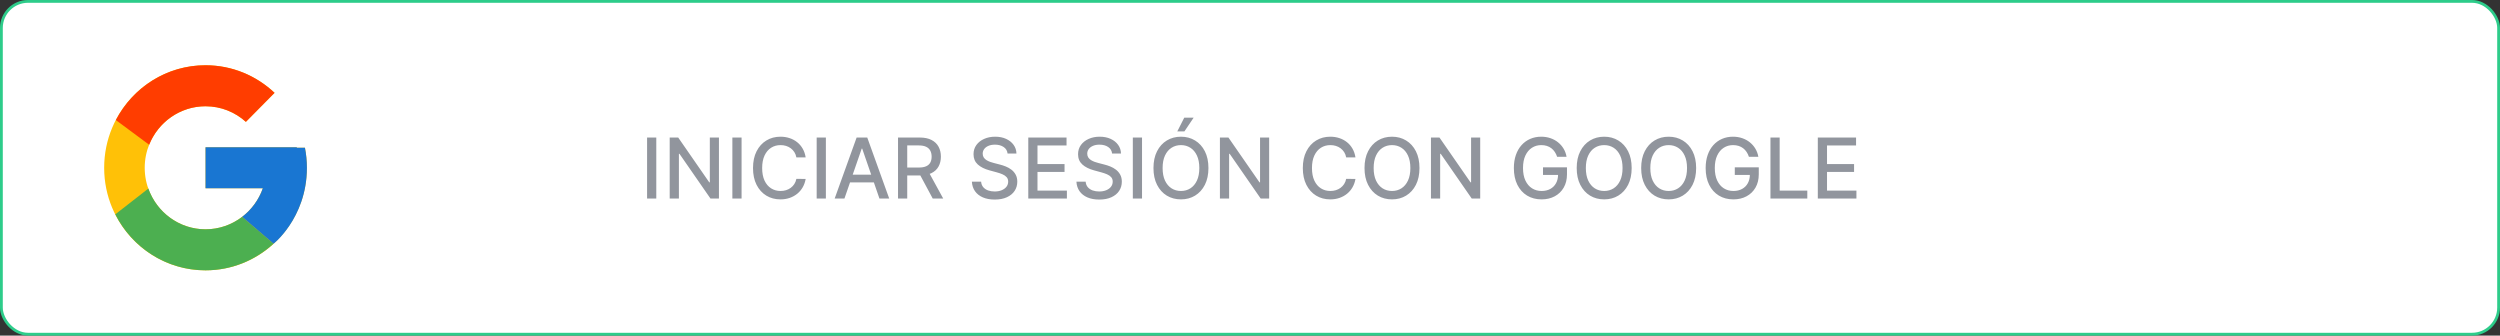 <svg width="894" height="120" viewBox="0 0 894 120" fill="none" xmlns="http://www.w3.org/2000/svg">
<rect x="0" y="0" width="894" height="120" fill="#333333" stroke="none"/>
<rect x="0.5" y="0.5" width="893" height="119" rx="9.5" fill="white" stroke="#2DCC8A"/>
<path d="M234.689 49.182V71H231.397V49.182H234.689ZM257.093 49.182V71H254.067L242.977 54.999H242.775V71H239.483V49.182H242.53L253.631 65.204H253.833V49.182H257.093ZM265.187 49.182V71H261.895V49.182H265.187ZM288.102 56.277H284.779C284.651 55.567 284.413 54.942 284.065 54.402C283.717 53.862 283.291 53.404 282.786 53.028C282.282 52.651 281.718 52.367 281.093 52.175C280.475 51.984 279.818 51.888 279.122 51.888C277.865 51.888 276.739 52.204 275.744 52.836C274.757 53.468 273.976 54.395 273.401 55.617C272.833 56.838 272.548 58.33 272.548 60.091C272.548 61.867 272.833 63.365 273.401 64.587C273.976 65.808 274.761 66.731 275.755 67.356C276.749 67.981 277.868 68.294 279.111 68.294C279.8 68.294 280.453 68.202 281.071 68.017C281.696 67.825 282.261 67.545 282.765 67.175C283.269 66.806 283.695 66.355 284.044 65.822C284.399 65.283 284.644 64.665 284.779 63.969L288.102 63.979C287.925 65.052 287.58 66.039 287.069 66.941C286.565 67.836 285.915 68.61 285.119 69.263C284.331 69.91 283.429 70.41 282.414 70.766C281.398 71.121 280.29 71.298 279.09 71.298C277.2 71.298 275.517 70.851 274.04 69.956C272.563 69.054 271.398 67.765 270.546 66.089C269.7 64.413 269.278 62.413 269.278 60.091C269.278 57.761 269.704 55.762 270.556 54.093C271.409 52.417 272.573 51.131 274.051 50.236C275.528 49.334 277.208 48.883 279.09 48.883C280.247 48.883 281.327 49.05 282.328 49.384C283.337 49.711 284.242 50.194 285.045 50.833C285.847 51.465 286.512 52.239 287.037 53.156C287.563 54.065 287.918 55.105 288.102 56.277ZM295.333 49.182V71H292.042V49.182H295.333ZM301.971 71H298.476L306.328 49.182H310.131L317.983 71H314.488L308.32 53.145H308.15L301.971 71ZM302.556 62.456H313.892V65.226H302.556V62.456ZM321.133 71V49.182H328.91C330.601 49.182 332.003 49.473 333.118 50.055C334.241 50.638 335.079 51.444 335.633 52.474C336.187 53.496 336.464 54.679 336.464 56.021C336.464 57.356 336.183 58.532 335.622 59.548C335.068 60.556 334.23 61.341 333.108 61.902C331.993 62.463 330.59 62.744 328.9 62.744H323.008V59.91H328.601C329.667 59.91 330.533 59.757 331.201 59.452C331.876 59.146 332.369 58.702 332.682 58.12C332.994 57.538 333.15 56.838 333.15 56.021C333.15 55.197 332.991 54.484 332.671 53.88C332.358 53.276 331.865 52.815 331.19 52.495C330.523 52.168 329.645 52.005 328.559 52.005H324.425V71H321.133ZM331.904 61.156L337.295 71H333.545L328.26 61.156H331.904ZM360.309 54.913C360.195 53.905 359.726 53.124 358.902 52.57C358.078 52.008 357.042 51.728 355.792 51.728C354.897 51.728 354.123 51.87 353.469 52.154C352.816 52.431 352.308 52.815 351.946 53.305C351.591 53.788 351.413 54.338 351.413 54.956C351.413 55.474 351.534 55.922 351.775 56.298C352.024 56.675 352.347 56.991 352.745 57.246C353.15 57.495 353.583 57.705 354.044 57.875C354.506 58.038 354.95 58.173 355.376 58.28L357.507 58.834C358.203 59.004 358.917 59.235 359.648 59.526C360.38 59.818 361.058 60.201 361.683 60.677C362.308 61.153 362.812 61.742 363.196 62.445C363.586 63.148 363.782 63.99 363.782 64.97C363.782 66.206 363.462 67.303 362.823 68.262C362.191 69.221 361.271 69.977 360.064 70.531C358.863 71.085 357.411 71.362 355.706 71.362C354.073 71.362 352.659 71.103 351.466 70.585C350.273 70.066 349.339 69.331 348.664 68.379C347.99 67.421 347.617 66.284 347.546 64.97H350.848C350.912 65.758 351.168 66.415 351.615 66.941C352.07 67.46 352.649 67.847 353.352 68.102C354.062 68.351 354.84 68.475 355.685 68.475C356.615 68.475 357.443 68.329 358.167 68.038C358.899 67.74 359.474 67.328 359.893 66.803C360.312 66.27 360.522 65.648 360.522 64.938C360.522 64.292 360.337 63.763 359.968 63.351C359.605 62.939 359.112 62.598 358.487 62.328C357.869 62.058 357.169 61.82 356.388 61.614L353.81 60.911C352.063 60.435 350.678 59.736 349.655 58.812C348.64 57.889 348.132 56.668 348.132 55.148C348.132 53.891 348.473 52.793 349.154 51.856C349.836 50.918 350.76 50.19 351.924 49.672C353.089 49.146 354.403 48.883 355.866 48.883C357.343 48.883 358.647 49.143 359.776 49.661C360.912 50.18 361.807 50.894 362.461 51.803C363.114 52.705 363.455 53.742 363.483 54.913H360.309ZM367.715 71V49.182H381.394V52.016H371.007V58.663H380.681V61.486H371.007V68.166H381.522V71H367.715ZM397.691 54.913C397.578 53.905 397.109 53.124 396.285 52.57C395.461 52.008 394.424 51.728 393.174 51.728C392.279 51.728 391.505 51.87 390.852 52.154C390.199 52.431 389.691 52.815 389.328 53.305C388.973 53.788 388.796 54.338 388.796 54.956C388.796 55.474 388.917 55.922 389.158 56.298C389.407 56.675 389.73 56.991 390.127 57.246C390.532 57.495 390.966 57.705 391.427 57.875C391.889 58.038 392.333 58.173 392.759 58.28L394.89 58.834C395.586 59.004 396.299 59.235 397.031 59.526C397.762 59.818 398.441 60.201 399.066 60.677C399.691 61.153 400.195 61.742 400.578 62.445C400.969 63.148 401.164 63.99 401.164 64.97C401.164 66.206 400.845 67.303 400.206 68.262C399.574 69.221 398.654 69.977 397.446 70.531C396.246 71.085 394.794 71.362 393.089 71.362C391.456 71.362 390.042 71.103 388.849 70.585C387.656 70.066 386.722 69.331 386.047 68.379C385.373 67.421 385 66.284 384.929 64.97H388.231C388.295 65.758 388.551 66.415 388.998 66.941C389.453 67.46 390.032 67.847 390.735 68.102C391.445 68.351 392.223 68.475 393.068 68.475C393.998 68.475 394.826 68.329 395.55 68.038C396.282 67.74 396.857 67.328 397.276 66.803C397.695 66.27 397.904 65.648 397.904 64.938C397.904 64.292 397.72 63.763 397.35 63.351C396.988 62.939 396.495 62.598 395.87 62.328C395.252 62.058 394.552 61.82 393.771 61.614L391.193 60.911C389.446 60.435 388.061 59.736 387.038 58.812C386.022 57.889 385.515 56.668 385.515 55.148C385.515 53.891 385.855 52.793 386.537 51.856C387.219 50.918 388.142 50.19 389.307 49.672C390.472 49.146 391.786 48.883 393.249 48.883C394.726 48.883 396.029 49.143 397.159 49.661C398.295 50.18 399.19 50.894 399.843 51.803C400.497 52.705 400.838 53.742 400.866 54.913H397.691ZM408.39 49.182V71H405.098V49.182H408.39ZM432.137 60.091C432.137 62.42 431.71 64.423 430.858 66.099C430.006 67.769 428.838 69.054 427.353 69.956C425.876 70.851 424.196 71.298 422.314 71.298C420.425 71.298 418.738 70.851 417.254 69.956C415.776 69.054 414.612 67.765 413.759 66.089C412.907 64.413 412.481 62.413 412.481 60.091C412.481 57.761 412.907 55.762 413.759 54.093C414.612 52.417 415.776 51.131 417.254 50.236C418.738 49.334 420.425 48.883 422.314 48.883C424.196 48.883 425.876 49.334 427.353 50.236C428.838 51.131 430.006 52.417 430.858 54.093C431.71 55.762 432.137 57.761 432.137 60.091ZM428.877 60.091C428.877 58.315 428.589 56.82 428.014 55.606C427.445 54.384 426.664 53.461 425.67 52.836C424.683 52.204 423.564 51.888 422.314 51.888C421.057 51.888 419.935 52.204 418.948 52.836C417.96 53.461 417.179 54.384 416.604 55.606C416.036 56.82 415.752 58.315 415.752 60.091C415.752 61.867 416.036 63.365 416.604 64.587C417.179 65.801 417.96 66.724 418.948 67.356C419.935 67.981 421.057 68.294 422.314 68.294C423.564 68.294 424.683 67.981 425.67 67.356C426.664 66.724 427.445 65.801 428.014 64.587C428.589 63.365 428.877 61.867 428.877 60.091ZM420.993 46.998L423.486 42.087H426.842L423.539 46.998H420.993ZM453.851 49.182V71H450.825L439.735 54.999H439.533V71H436.241V49.182H439.288L450.388 65.204H450.591V49.182H453.851ZM484.714 56.277H481.39C481.262 55.567 481.024 54.942 480.676 54.402C480.328 53.862 479.902 53.404 479.398 53.028C478.893 52.651 478.329 52.367 477.704 52.175C477.086 51.984 476.429 51.888 475.733 51.888C474.476 51.888 473.35 52.204 472.356 52.836C471.369 53.468 470.587 54.395 470.012 55.617C469.444 56.838 469.16 58.33 469.16 60.091C469.16 61.867 469.444 63.365 470.012 64.587C470.587 65.808 471.372 66.731 472.366 67.356C473.361 67.981 474.479 68.294 475.722 68.294C476.411 68.294 477.065 68.202 477.683 68.017C478.308 67.825 478.872 67.545 479.376 67.175C479.881 66.806 480.307 66.355 480.655 65.822C481.01 65.283 481.255 64.665 481.39 63.969L484.714 63.979C484.536 65.052 484.192 66.039 483.68 66.941C483.176 67.836 482.526 68.61 481.731 69.263C480.942 69.91 480.04 70.41 479.025 70.766C478.009 71.121 476.901 71.298 475.701 71.298C473.812 71.298 472.129 70.851 470.651 69.956C469.174 69.054 468.009 67.765 467.157 66.089C466.312 64.413 465.889 62.413 465.889 60.091C465.889 57.761 466.315 55.762 467.168 54.093C468.02 52.417 469.185 51.131 470.662 50.236C472.139 49.334 473.819 48.883 475.701 48.883C476.859 48.883 477.938 49.05 478.94 49.384C479.948 49.711 480.854 50.194 481.656 50.833C482.459 51.465 483.123 52.239 483.648 53.156C484.174 54.065 484.529 55.105 484.714 56.277ZM507.605 60.091C507.605 62.42 507.179 64.423 506.327 66.099C505.475 67.769 504.306 69.054 502.822 69.956C501.345 70.851 499.665 71.298 497.783 71.298C495.894 71.298 494.207 70.851 492.722 69.956C491.245 69.054 490.08 67.765 489.228 66.089C488.376 64.413 487.95 62.413 487.95 60.091C487.95 57.761 488.376 55.762 489.228 54.093C490.08 52.417 491.245 51.131 492.722 50.236C494.207 49.334 495.894 48.883 497.783 48.883C499.665 48.883 501.345 49.334 502.822 50.236C504.306 51.131 505.475 52.417 506.327 54.093C507.179 55.762 507.605 57.761 507.605 60.091ZM504.345 60.091C504.345 58.315 504.058 56.82 503.482 55.606C502.914 54.384 502.133 53.461 501.139 52.836C500.151 52.204 499.033 51.888 497.783 51.888C496.526 51.888 495.404 52.204 494.416 52.836C493.429 53.461 492.648 54.384 492.073 55.606C491.504 56.82 491.22 58.315 491.22 60.091C491.22 61.867 491.504 63.365 492.073 64.587C492.648 65.801 493.429 66.724 494.416 67.356C495.404 67.981 496.526 68.294 497.783 68.294C499.033 68.294 500.151 67.981 501.139 67.356C502.133 66.724 502.914 65.801 503.482 64.587C504.058 63.365 504.345 61.867 504.345 60.091ZM529.32 49.182V71H526.294L515.204 54.999H515.001V71H511.71V49.182H514.756L525.857 65.204H526.06V49.182H529.32ZM556.827 56.075C556.621 55.428 556.344 54.849 555.996 54.338C555.655 53.82 555.246 53.379 554.771 53.017C554.295 52.648 553.751 52.367 553.141 52.175C552.537 51.984 551.873 51.888 551.148 51.888C549.92 51.888 548.812 52.204 547.825 52.836C546.837 53.468 546.056 54.395 545.481 55.617C544.913 56.831 544.629 58.319 544.629 60.08C544.629 61.849 544.916 63.344 545.491 64.565C546.067 65.787 546.855 66.714 547.857 67.346C548.858 67.978 549.998 68.294 551.276 68.294C552.462 68.294 553.496 68.053 554.376 67.57C555.264 67.087 555.95 66.405 556.433 65.524C556.923 64.636 557.168 63.592 557.168 62.392L558.02 62.552H551.777V59.835H560.353V62.318C560.353 64.15 559.962 65.741 559.181 67.09C558.407 68.433 557.335 69.469 555.964 70.201C554.6 70.933 553.038 71.298 551.276 71.298C549.302 71.298 547.569 70.844 546.077 69.935C544.593 69.026 543.435 67.737 542.604 66.067C541.773 64.391 541.358 62.403 541.358 60.102C541.358 58.361 541.599 56.799 542.082 55.414C542.565 54.029 543.244 52.854 544.117 51.888C544.998 50.915 546.031 50.173 547.217 49.661C548.411 49.143 549.714 48.883 551.127 48.883C552.306 48.883 553.403 49.057 554.419 49.406C555.442 49.754 556.351 50.247 557.146 50.886C557.949 51.526 558.613 52.285 559.138 53.166C559.664 54.04 560.019 55.009 560.204 56.075H556.827ZM583.484 60.091C583.484 62.42 583.058 64.423 582.206 66.099C581.354 67.769 580.185 69.054 578.701 69.956C577.224 70.851 575.544 71.298 573.662 71.298C571.773 71.298 570.086 70.851 568.601 69.956C567.124 69.054 565.959 67.765 565.107 66.089C564.255 64.413 563.829 62.413 563.829 60.091C563.829 57.761 564.255 55.762 565.107 54.093C565.959 52.417 567.124 51.131 568.601 50.236C570.086 49.334 571.773 48.883 573.662 48.883C575.544 48.883 577.224 49.334 578.701 50.236C580.185 51.131 581.354 52.417 582.206 54.093C583.058 55.762 583.484 57.761 583.484 60.091ZM580.224 60.091C580.224 58.315 579.937 56.82 579.361 55.606C578.793 54.384 578.012 53.461 577.018 52.836C576.03 52.204 574.912 51.888 573.662 51.888C572.405 51.888 571.282 52.204 570.295 52.836C569.308 53.461 568.527 54.384 567.952 55.606C567.383 56.82 567.099 58.315 567.099 60.091C567.099 61.867 567.383 63.365 567.952 64.587C568.527 65.801 569.308 66.724 570.295 67.356C571.282 67.981 572.405 68.294 573.662 68.294C574.912 68.294 576.03 67.981 577.018 67.356C578.012 66.724 578.793 65.801 579.361 64.587C579.937 63.365 580.224 61.867 580.224 60.091ZM606.541 60.091C606.541 62.42 606.115 64.423 605.262 66.099C604.41 67.769 603.242 69.054 601.757 69.956C600.28 70.851 598.6 71.298 596.718 71.298C594.829 71.298 593.142 70.851 591.658 69.956C590.181 69.054 589.016 67.765 588.164 66.089C587.311 64.413 586.885 62.413 586.885 60.091C586.885 57.761 587.311 55.762 588.164 54.093C589.016 52.417 590.181 51.131 591.658 50.236C593.142 49.334 594.829 48.883 596.718 48.883C598.6 48.883 600.28 49.334 601.757 50.236C603.242 51.131 604.41 52.417 605.262 54.093C606.115 55.762 606.541 57.761 606.541 60.091ZM603.281 60.091C603.281 58.315 602.993 56.82 602.418 55.606C601.85 54.384 601.069 53.461 600.074 52.836C599.087 52.204 597.968 51.888 596.718 51.888C595.461 51.888 594.339 52.204 593.352 52.836C592.365 53.461 591.583 54.384 591.008 55.606C590.44 56.82 590.156 58.315 590.156 60.091C590.156 61.867 590.44 63.365 591.008 64.587C591.583 65.801 592.365 66.724 593.352 67.356C594.339 67.981 595.461 68.294 596.718 68.294C597.968 68.294 599.087 67.981 600.074 67.356C601.069 66.724 601.85 65.801 602.418 64.587C602.993 63.365 603.281 61.867 603.281 60.091ZM625.411 56.075C625.205 55.428 624.928 54.849 624.58 54.338C624.239 53.82 623.83 53.379 623.355 53.017C622.879 52.648 622.335 52.367 621.725 52.175C621.121 51.984 620.457 51.888 619.732 51.888C618.504 51.888 617.396 52.204 616.409 52.836C615.421 53.468 614.64 54.395 614.065 55.617C613.497 56.831 613.213 58.319 613.213 60.08C613.213 61.849 613.5 63.344 614.075 64.565C614.651 65.787 615.439 66.714 616.441 67.346C617.442 67.978 618.582 68.294 619.86 68.294C621.046 68.294 622.08 68.053 622.96 67.57C623.848 67.087 624.534 66.405 625.017 65.524C625.507 64.636 625.752 63.592 625.752 62.392L626.604 62.552H620.361V59.835H628.937V62.318C628.937 64.15 628.546 65.741 627.765 67.09C626.991 68.433 625.919 69.469 624.548 70.201C623.184 70.933 621.622 71.298 619.86 71.298C617.886 71.298 616.153 70.844 614.661 69.935C613.177 69.026 612.019 67.737 611.188 66.067C610.357 64.391 609.942 62.403 609.942 60.102C609.942 58.361 610.183 56.799 610.666 55.414C611.149 54.029 611.828 52.854 612.701 51.888C613.582 50.915 614.615 50.173 615.801 49.661C616.994 49.143 618.298 48.883 619.711 48.883C620.89 48.883 621.987 49.057 623.003 49.406C624.026 49.754 624.935 50.247 625.73 50.886C626.533 51.526 627.197 52.285 627.722 53.166C628.248 54.04 628.603 55.009 628.788 56.075H625.411ZM633.116 71V49.182H636.408V68.166H646.294V71H633.116ZM650.049 71V49.182H663.728V52.016H653.341V58.663H663.015V61.486H653.341V68.166H663.856V71H650.049Z" fill="#91959D"/>
<path d="M109.045 52.819H106.125V52.667H73.5V67.333H93.987C90.998 75.871 82.967 82 73.5 82C61.489 82 51.75 72.15 51.75 60C51.75 47.85 61.489 38 73.5 38C79.044 38 84.089 40.116 87.929 43.572L98.183 33.2C91.708 27.097 83.048 23.333 73.5 23.333C53.481 23.333 37.25 39.751 37.25 60C37.25 80.249 53.481 96.667 73.5 96.667C93.519 96.667 109.75 80.249 109.75 60C109.75 57.541 109.5 55.142 109.045 52.819Z" fill="#FFC107"/>
<path d="M41.43 42.934L53.34 51.768C56.562 43.698 64.367 38 73.5 38C79.044 38 84.089 40.116 87.929 43.572L98.183 33.2C91.708 27.097 83.048 23.333 73.5 23.333C59.576 23.333 47.502 31.285 41.43 42.934Z" fill="#FF3D00"/>
<path d="M73.5 96.667C82.863 96.667 91.371 93.042 97.804 87.148L86.584 77.545C82.945 80.334 78.421 82 73.5 82C64.071 82 56.066 75.919 53.05 67.432L41.228 76.645C47.228 88.519 59.411 96.667 73.5 96.667Z" fill="#4CAF50"/>
<path d="M109.045 52.819H106.125V52.667H73.5V67.333H93.987C92.551 71.434 89.943 74.971 86.579 77.547C86.581 77.545 86.583 77.545 86.584 77.543L97.804 87.146C97.01 87.876 109.75 78.333 109.75 60C109.75 57.541 109.5 55.142 109.045 52.819Z" fill="#1976D2"/>
</svg>
